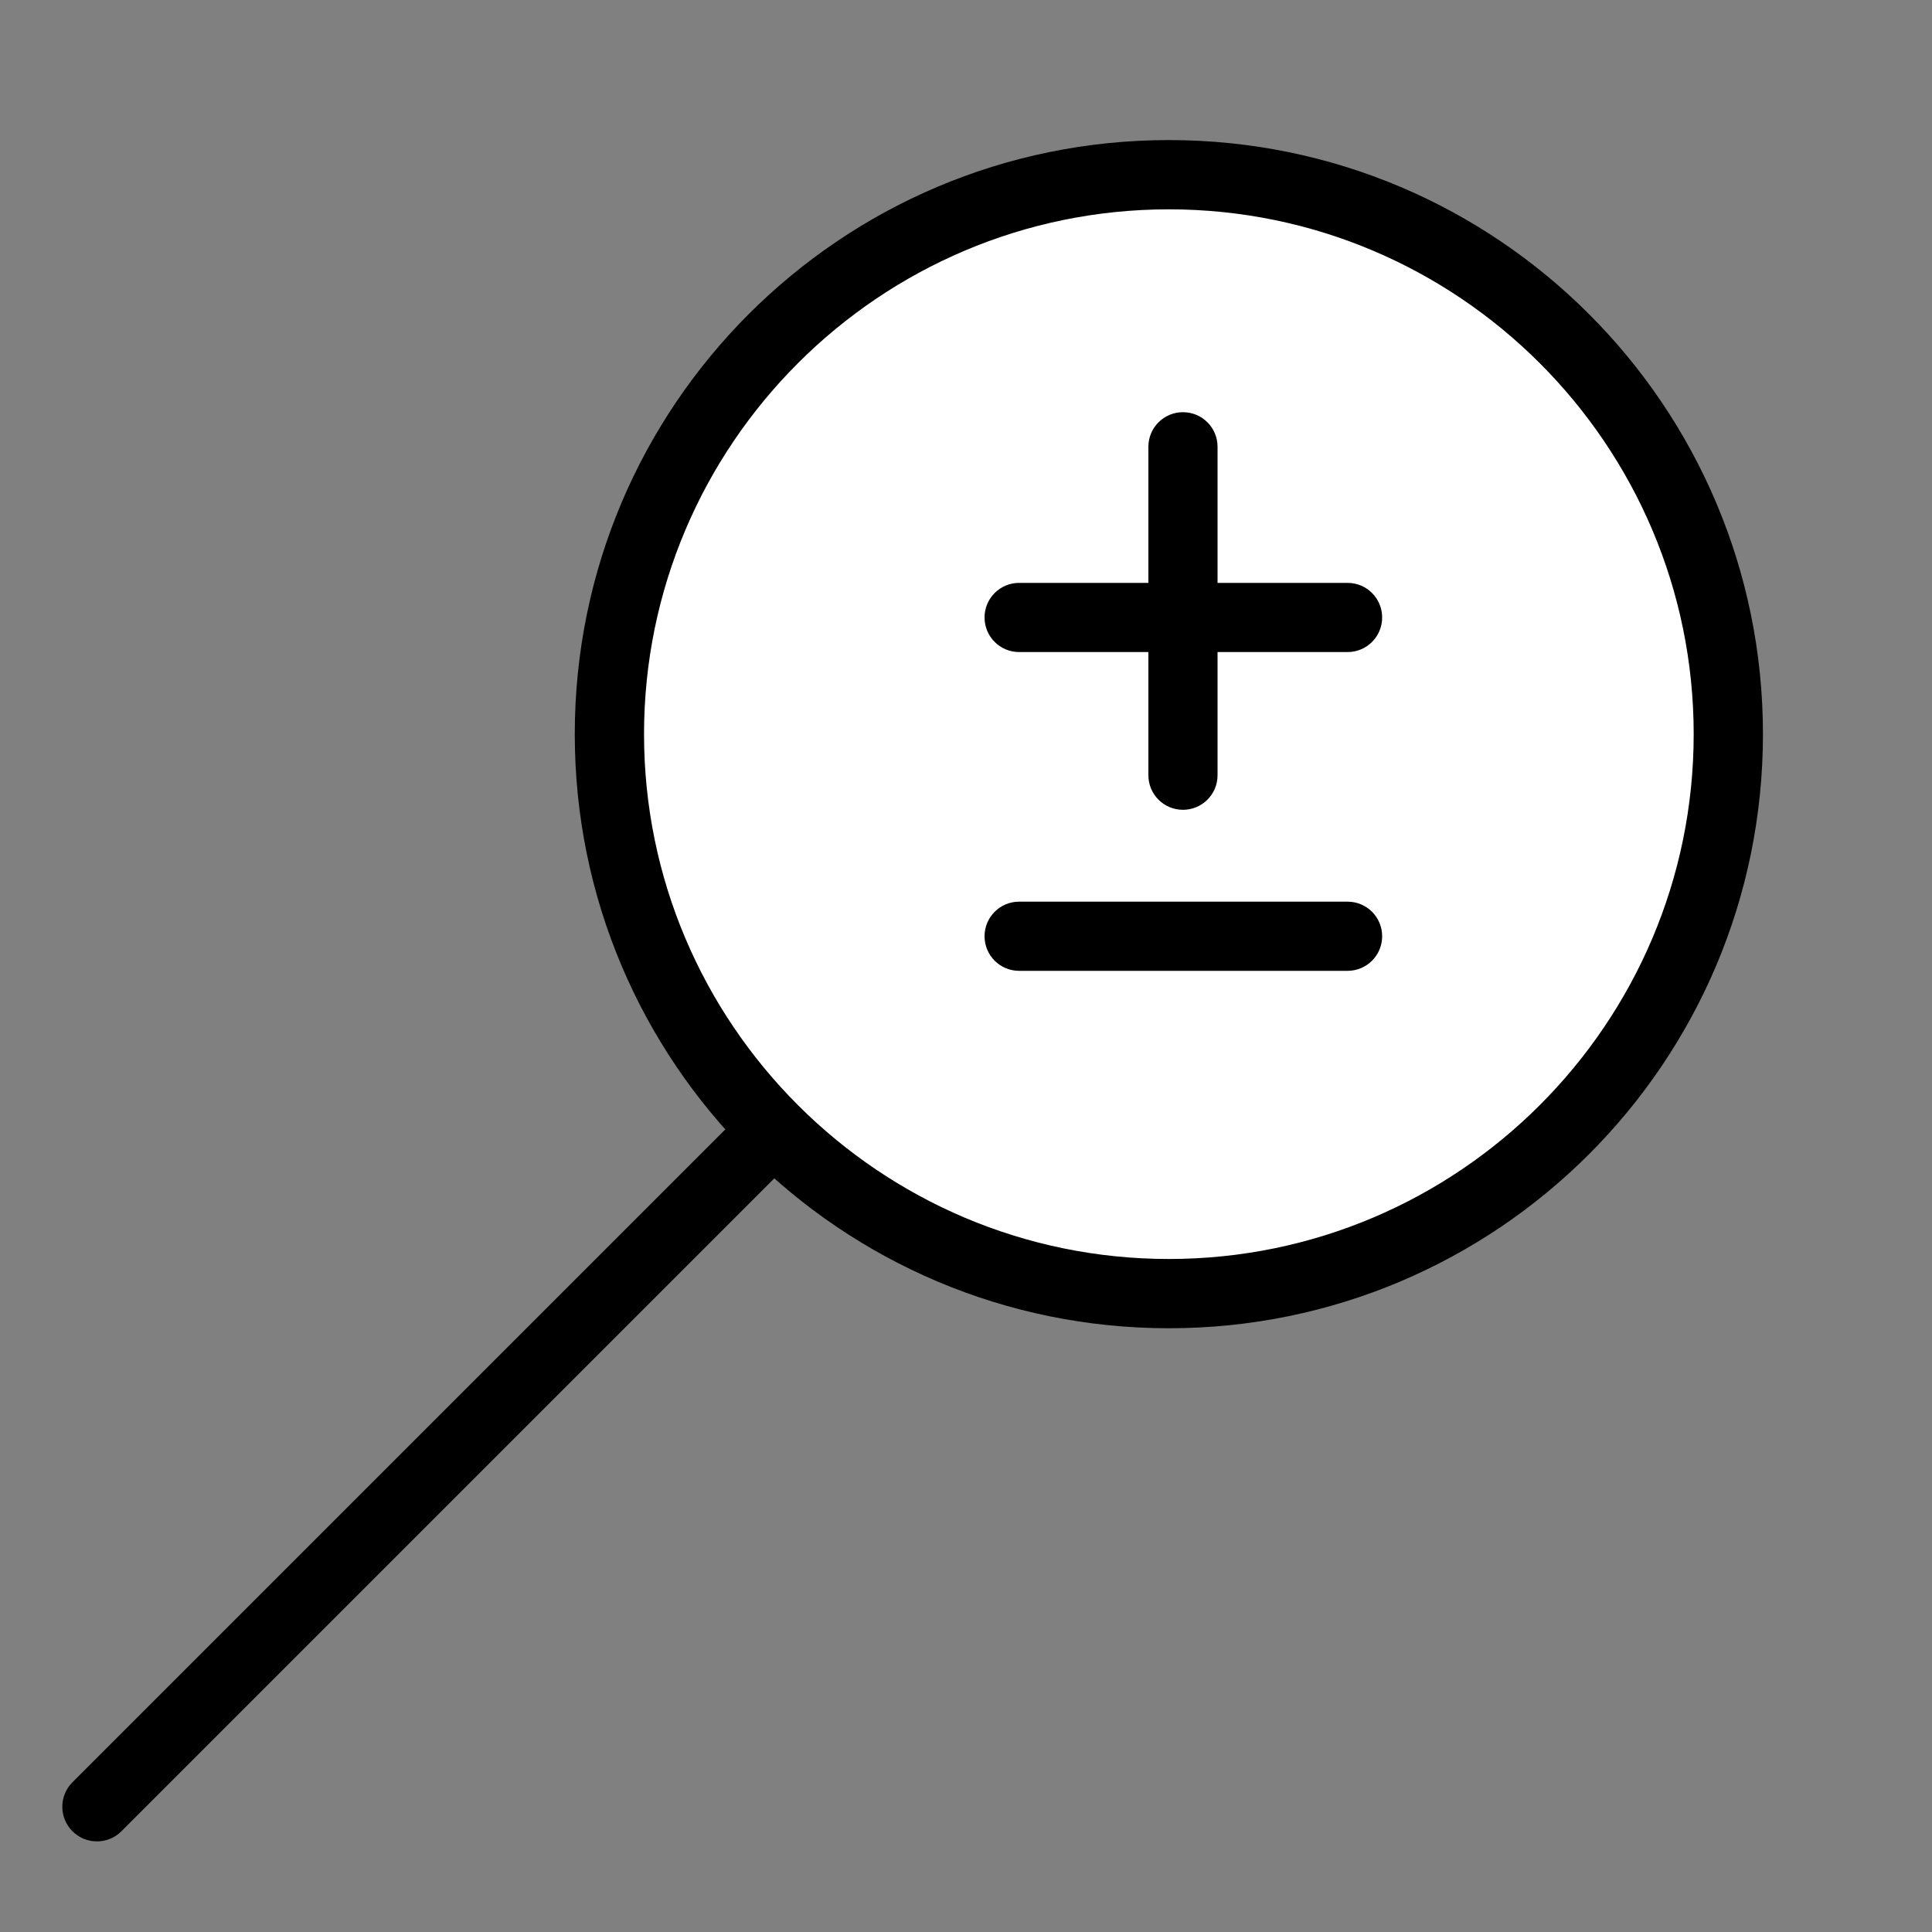 <?xml version="1.0" encoding="UTF-8"?>
<svg id="Ebene_2" xmlns="http://www.w3.org/2000/svg" viewBox="0 0 200 200">
  <rect x="0" y="0" width="200" height="200" fill="#808080" stroke="none"/>
  <defs>
    <style>
      .cls-1 {
        fill: #fff;
      }

      .cls-2 {
        fill: none;
      }
    </style>
  </defs>
  <g id="Ebene_1-2" data-name="Ebene_1">
    <g>
      <g>
        <path class="cls-1" d="M121,133.92c-31.94,0-57.92-25.98-57.92-57.92s25.98-57.92,57.92-57.92,57.92,25.98,57.92,57.92-25.98,57.92-57.92,57.92Z"/>
        <path d="M121,21.67c29.96,0,54.33,24.37,54.33,54.33s-24.37,54.33-54.33,54.33-54.33-24.37-54.33-54.33,24.37-54.33,54.33-54.33M121,14.5c-33.97,0-61.5,27.53-61.5,61.5s27.53,61.5,61.5,61.5,61.5-27.53,61.5-61.5-27.53-61.5-61.5-61.5h0Z"/>
      </g>
      <path d="M80.07,122.07c1.4-1.4,1.4-3.67,0-5.07s-3.67-1.4-5.07,0L7.5,184.5c-1.4,1.4-1.4,3.67,0,5.07,1.4,1.4,3.67,1.4,5.07,0l67.5-67.5"/>
      <g>
        <path d="M126.04,46.25c0-1.98-1.6-3.58-3.58-3.58s-3.58,1.6-3.58,3.58v34c0,1.98,1.6,3.58,3.58,3.58s3.58-1.6,3.58-3.58v-34"/>
        <path d="M105.5,60.34c-1.98,0-3.58,1.6-3.58,3.58s1.6,3.58,3.58,3.58h34c1.98,0,3.58-1.6,3.58-3.58s-1.6-3.58-3.58-3.58h-34"/>
      </g>
      <path d="M105.5,93.34c-1.98,0-3.58,1.6-3.58,3.58s1.6,3.58,3.58,3.58h34c1.98,0,3.58-1.6,3.58-3.58s-1.6-3.58-3.58-3.58h-34"/>
      <rect class="cls-2" width="200" height="200"/>
    </g>
  </g>
</svg>